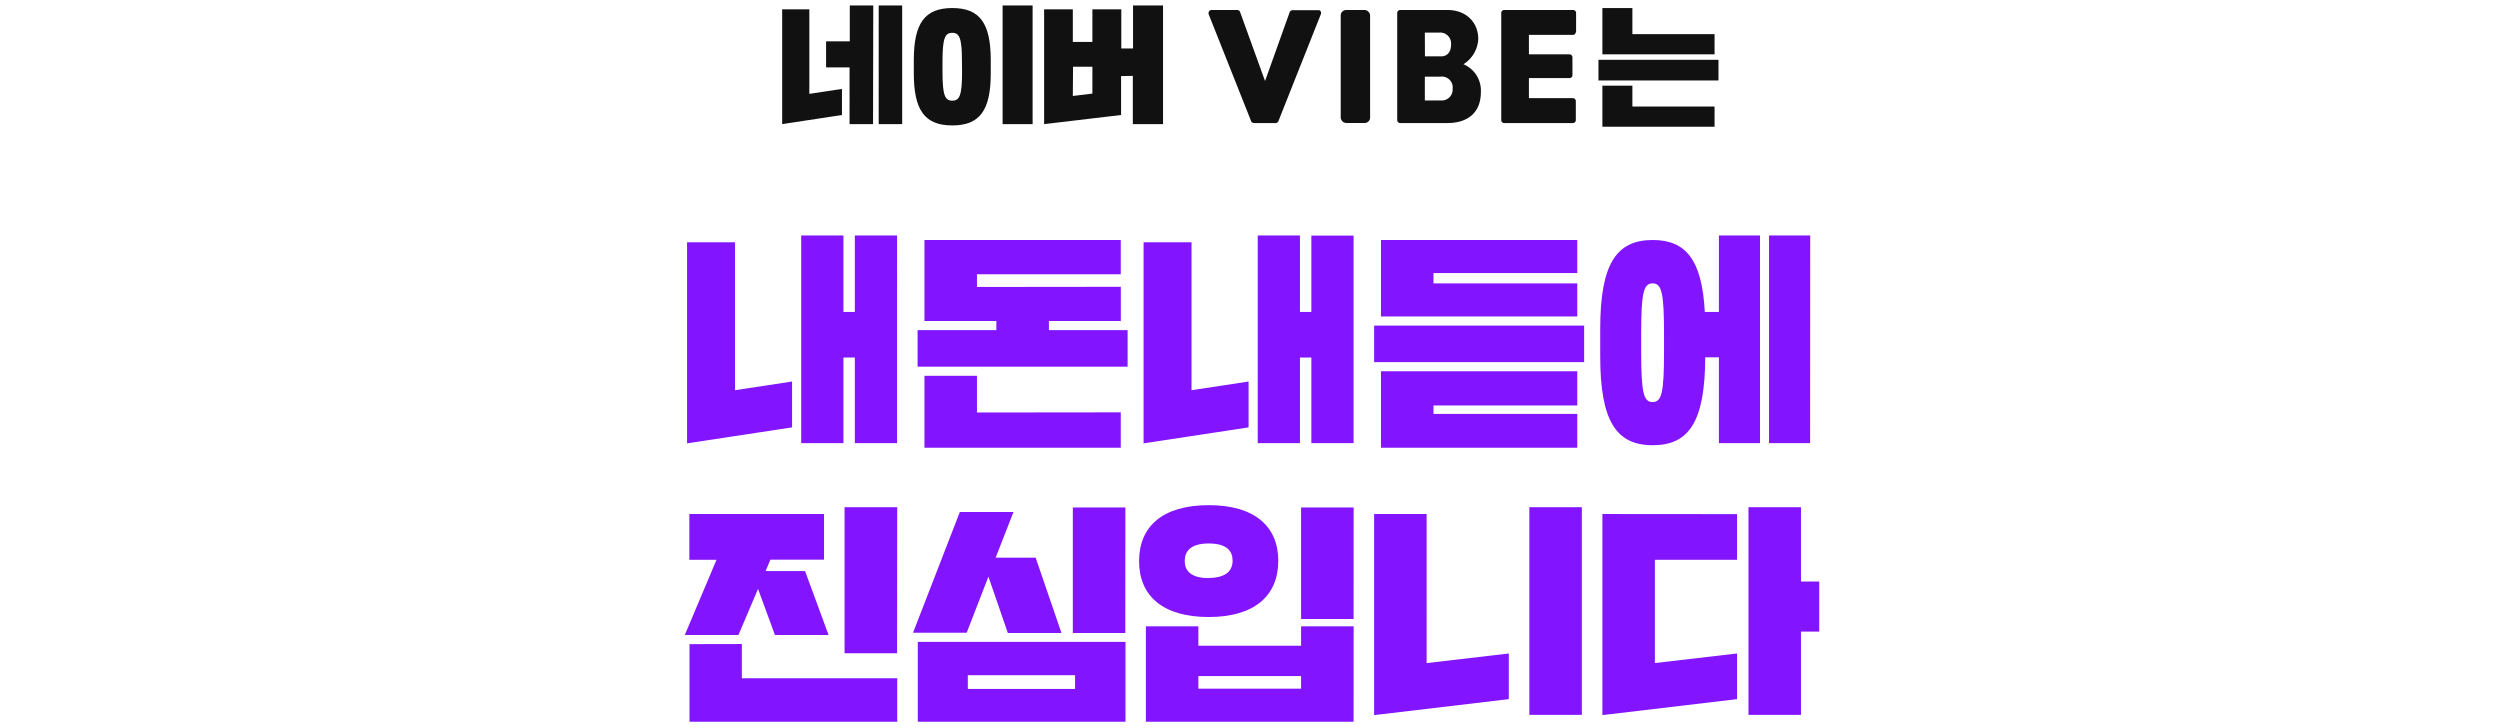 <svg xmlns="http://www.w3.org/2000/svg" width="460" height="134" viewBox="0 0 460 134"><defs><style>.cls-1{fill:#111;}.cls-2{fill:#8214ff;}.cls-3{fill:none;}</style></defs><title>txt_sec2_title_w460</title><g id="Layer_2" data-name="Layer 2"><g id="Layer_1-2" data-name="Layer 1"><g id="_3_tit" data-name=" 3 tit"><g id="SMALL_TIT" data-name="SMALL TIT"><path id="패스_11223" data-name="패스 11223" class="cls-1" d="M148.92,17.27V1.72h-5V22.84l11-1.68v-4.8ZM160.68,1h-4.32V7.6H152v4.8h4.32V22.84h4.32ZM166,1h-4.32V22.84H166Zm24,0h-5.52V22.84H190ZM168.14,13.48c0,6.79,2,9.6,7.08,9.6s7.08-2.81,7.08-9.6v-2.4c0-6.79-2-9.6-7.08-9.6s-7.08,2.81-7.08,9.6Zm8.88-.24c0,4.37-.48,5.28-1.8,5.28s-1.8-.91-1.8-5.28V11.32c0-4.37.48-5.28,1.8-5.28S177,7,177,11.32Zm31.42.72v8.88H214V1h-5.52V8.92h-2.16V1.72H201v6h-3.6v-6h-5.28V22.84l14.16-1.68V14Zm-11-1.68H201v4.94l-3.6.44Z"/><g id="VIBE"><g id="그룹_4493" data-name="그룹 4493"><g id="그룹_4492" data-name="그룹 4492"><path id="패스_11055" data-name="패스 11055" class="cls-1" d="M232.77,14.91,228.17,2.2a.55.55,0,0,0-.51-.36h-4.74a.55.55,0,0,0-.54.55.41.41,0,0,0,0,.19l7.83,19.72a.57.57,0,0,0,.51.34h4a.56.56,0,0,0,.5-.34l7.83-19.72a.55.55,0,0,0-.3-.7.71.71,0,0,0-.2,0h-4.74a.55.55,0,0,0-.51.36Z"/><rect id="사각형_144" data-name="사각형 144" class="cls-1" x="246.69" y="1.84" width="5.41" height="20.79" rx="1"/><path id="패스_11056" data-name="패스 11056" class="cls-1" d="M290,5.88V2.38a.54.54,0,0,0-.54-.54H276.77a.54.54,0,0,0-.54.54h0V22.1a.54.54,0,0,0,.54.54h12.64a.54.54,0,0,0,.54-.54h0V18.6a.54.54,0,0,0-.54-.54h-8.09V14.37h7.47a.54.54,0,0,0,.54-.54h0V10.54a.55.55,0,0,0-.54-.54h-7.47V6.42h8.09a.54.54,0,0,0,.54-.54Z"/><path id="패스_11057" data-name="패스 11057" class="cls-1" d="M269.27,11.82A5.8,5.8,0,0,0,272,7.18c0-3-2.15-5.34-5.67-5.34h-8.7a.55.55,0,0,0-.54.54h0V22.1a.54.54,0,0,0,.54.54h8.69c3.51,0,6.16-1.71,6.16-5.7a5.25,5.25,0,0,0-3.2-5.12ZM262.17,6h2.63A2,2,0,0,1,267,7.93a.74.74,0,0,1,0,.21c0,1.76-1,2.23-1.81,2.23h-3Zm3,12.48h-3V14.11H265a2,2,0,0,1,2.28,1.69,2.07,2.07,0,0,1,0,.5,2,2,0,0,1-1.73,2.17A1.53,1.53,0,0,1,265.19,18.48Z"/></g></g></g><path id="패스_11224" data-name="패스 11224" class="cls-1" d="M300.36,6.28V1.48h-5.52V10h20.64V6.28Zm0,13.32V15.76h-5.52v7.56h20.64V19.6ZM294.12,11V14.8H316.2V11Z"/></g><path id="패스_11222" data-name="패스 11222" class="cls-2" d="M165.06,43.32h-7.77V57.39h-2.1V43.32h-7.77V81.54h7.77V65.79h2.1V81.54h7.77ZM135.24,71.8V44.58h-8.82v37l19.32-2.94V70.2Zm44.52-19V50.46h26.46v-6.3H170.1V59.07h13.23v1.68H168.84v6.72h38.64V60.75H193V59.07h13.23v-6.3Zm0,23.1V69.15H170.1V82.38h36.12V75.87Zm69.3-32.55h-7.77V57.39h-2.1V43.32h-7.77V81.54h7.77V65.79h2.1V81.54h7.77ZM219.24,71.8V44.58h-8.82v37l19.32-2.94V70.2Zm34.86-3.49V82.38h36.12V76.16H263.76V74.61h26.46v-6.3Zm9.66-16.17V50.25h26.46V44.16H254.1V58.23h36.12V52.14Zm-10.92,7.77v6.72h38.64V59.91Zm71-16.59h-7.56V57.39h-2.6c-.5-9.58-3.49-13.23-9.58-13.23-6.72,0-9.66,4.45-9.66,16.38v5c0,11.93,2.94,16.38,9.66,16.38s9.62-4.41,9.66-16.17h2.52V81.54h7.56Zm9.24,0H325.5V81.54h7.56ZM306.18,64.74c0,7.48-.42,9.24-2.1,9.24s-2.1-1.76-2.1-9.24V61.38c0-7.48.42-9.24,2.1-9.24s2.1,1.76,2.1,9.24ZM140.87,105.08l.88-2.1h9.87v-8.4H126.84V103h5L126,116.84h9.87l3.61-8.48,3.11,8.48h9.87l-4.33-11.76Zm-14,13.44V132.8h38.22v-8H136.5v-6.3Zm38.22-25.2H155.4V120.2h9.66Zm3.78,24.78v14.7h38.22V118.1Zm13-12,3.57,10.37h9.87l-4.75-13.86H183.2l3.28-8.4h-9.87L168,116.42h9.87Zm25.2-12.73H197.4v23.1h9.66Zm-29,30.87h19.74v2.52H178.08Zm71-9H239.4v3.57H220.5v-3.57h-9.66V132.8h38.22Zm-13.86-12c0-6.43-4.41-10.29-12.81-10.29s-12.81,3.86-12.81,10.29,4.41,10.29,12.81,10.29S235.2,109.62,235.2,103.19Zm13.86-9.87H239.4V113.9h9.66Zm-26.67,13c-3.36,0-4.41-1.43-4.41-3.15S219,100,222.39,100s4.41,1.43,4.41,3.15S225.75,106.34,222.39,106.34ZM220.5,124.4h18.9v2.31H220.5Zm42-2.39V94.58h-9.66v37l24.78-2.94v-8.4Zm28.56-28.69H281.4v38.22h9.66Zm3.78,1.26v37l24.78-2.94v-8.4L304.5,122V103h15.12v-8.4ZM331.38,107V93.32h-9.66v38.22h9.66V116.21h3.36V107Z"/></g><rect class="cls-3" width="460" height="134"/></g></g></svg>